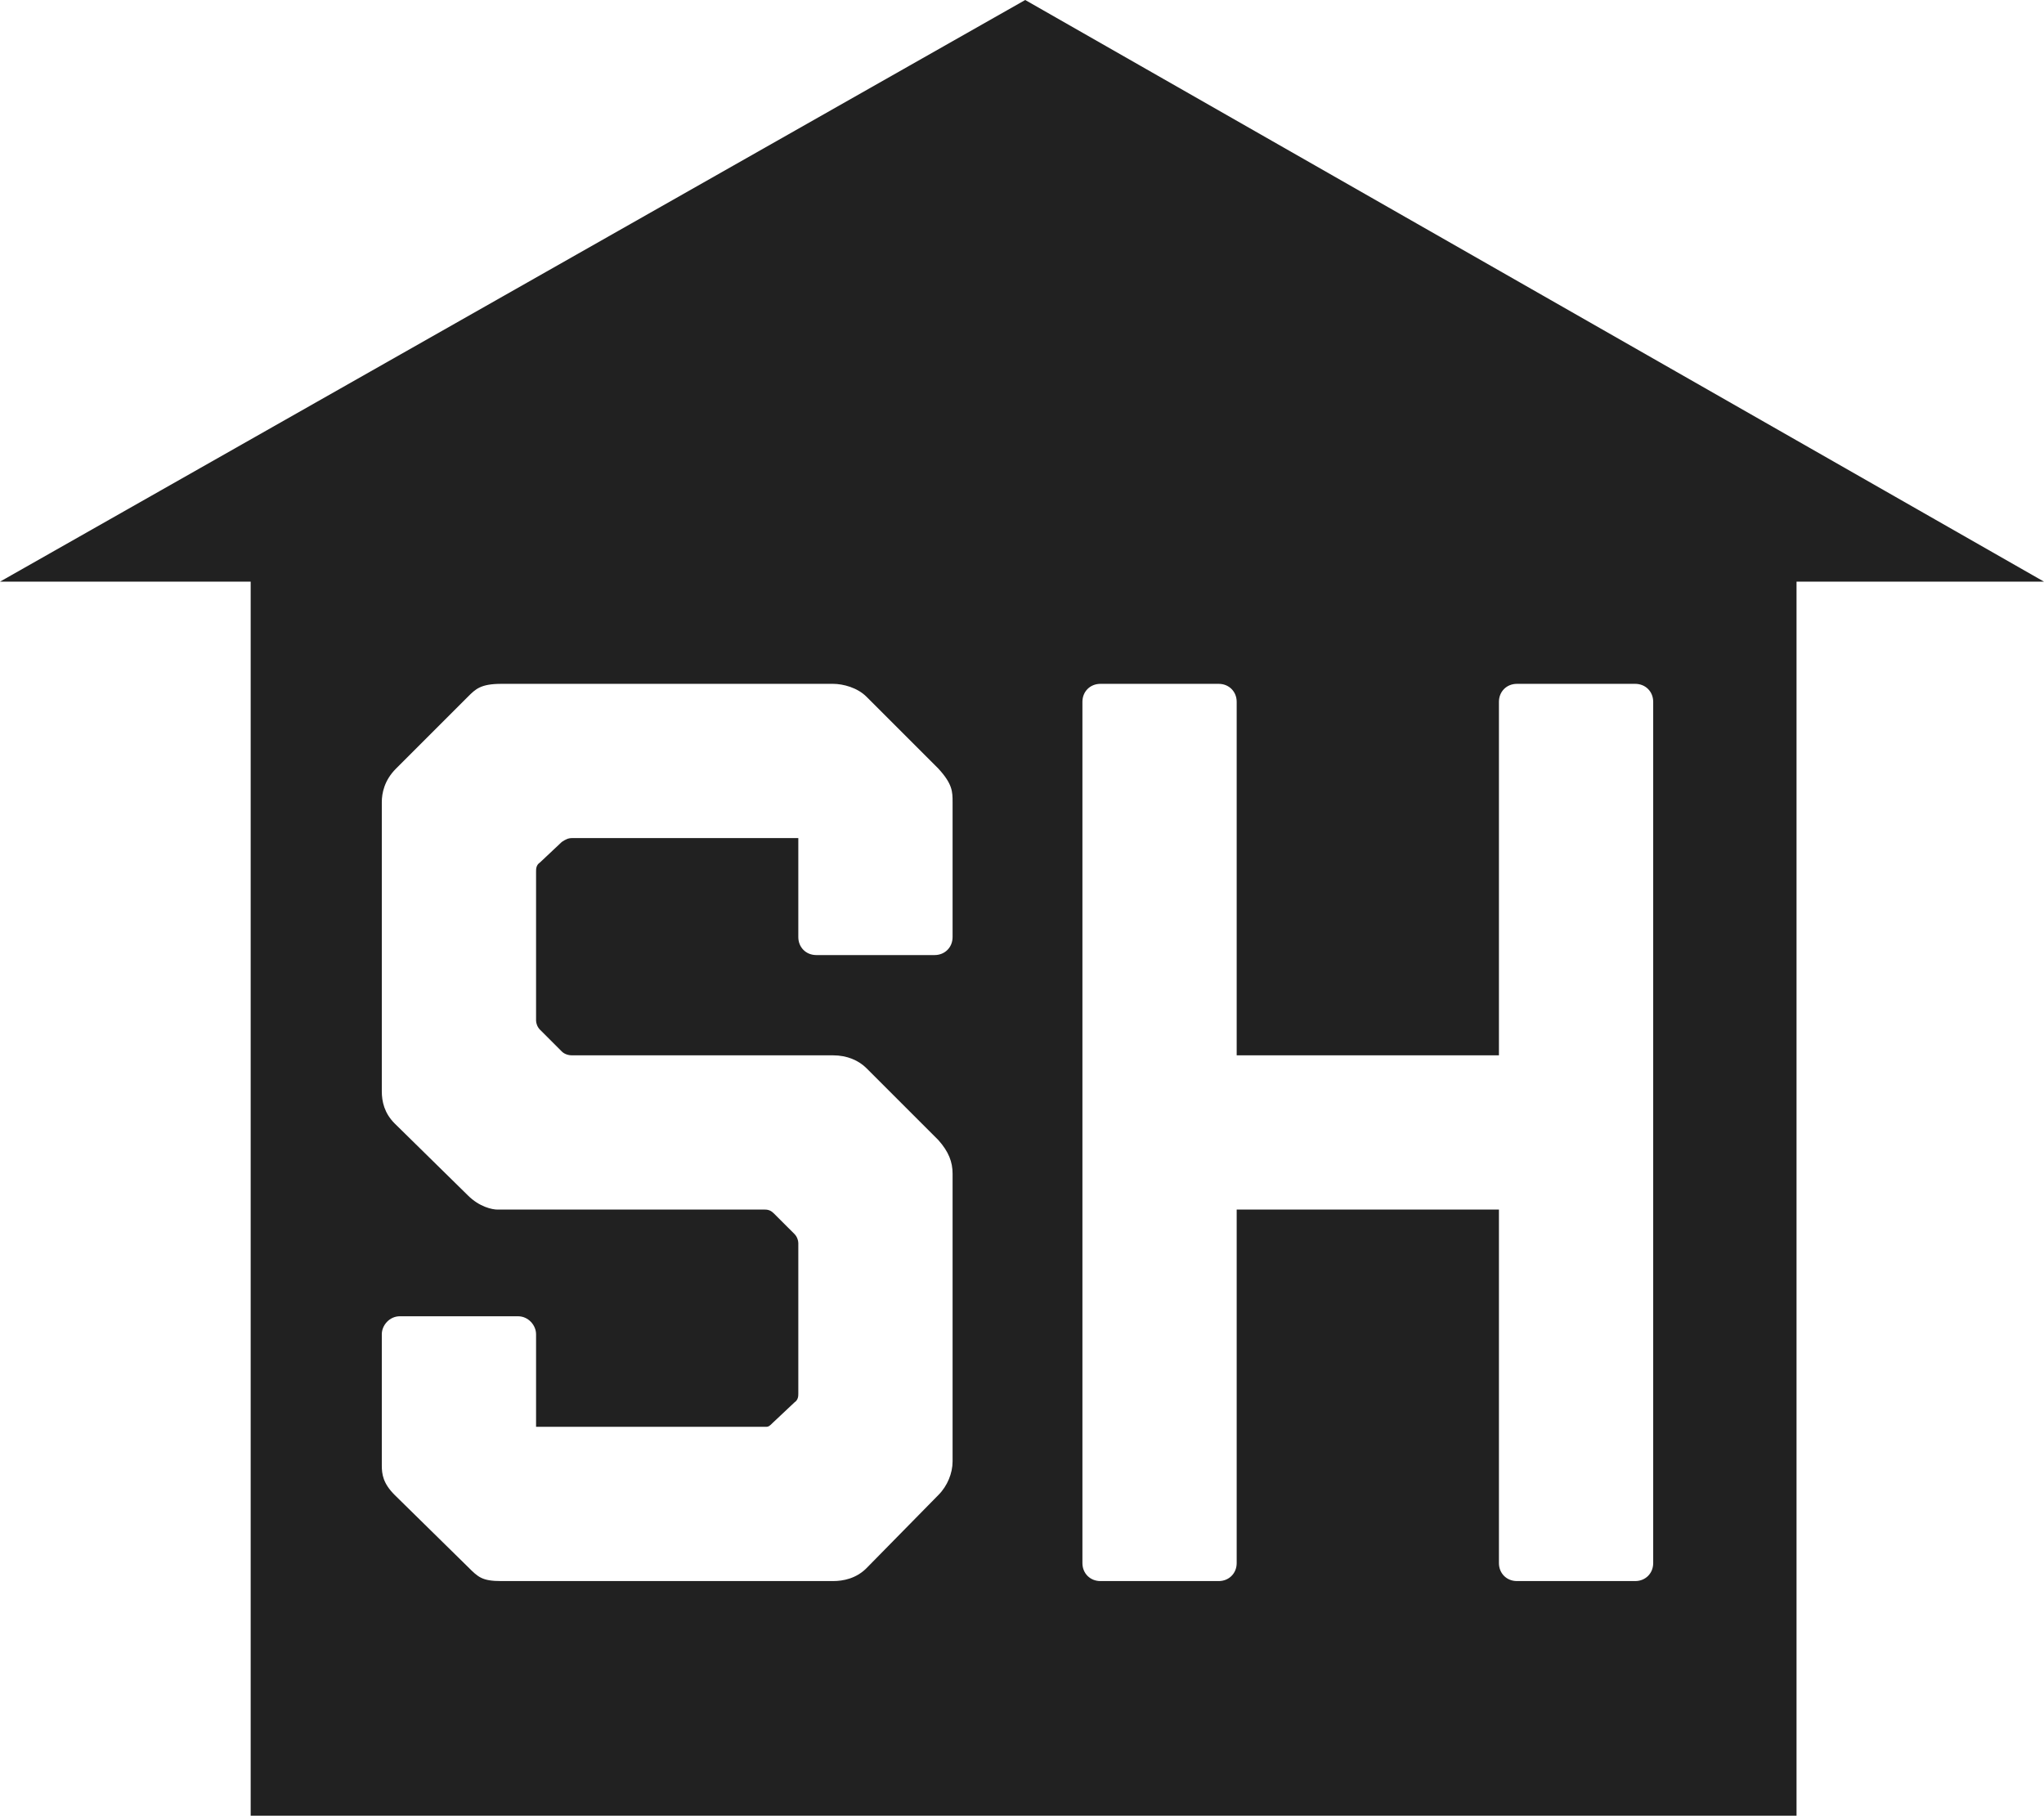 <?xml version="1.0" encoding="UTF-8"?>
<svg width="318px" height="283px" viewBox="0 0 318 283" version="1.1" xmlns="http://www.w3.org/2000/svg" xmlns:xlink="http://www.w3.org/1999/xlink">
    <!-- Generator: Sketch 49.2 (51160) - http://www.bohemiancoding.com/sketch -->
    <title>sharehouse-monolight</title>
    <desc>Created with Sketch.</desc>
    <defs></defs>
    <g id="sharehouse-monolight" stroke="none" stroke-width="1" fill="none" fill-rule="evenodd">
        <path d="M159.5,0 L318,90.5 L279.5,90.5 L279.5,282.5 L39,282.5 L39,90.5 L0,90.5 L159.5,0 Z M146,232.6 C147.4,231.2 148.2,229.2 148.2,227.4 L148.2,182.6 C148.2,180.8 147.6,179.2 146,177.4 L134.8,166.2 C133.6,165 131.8,164.2 129.6,164.2 L89,164.2 C88.4,164.2 87.8,164 87.4,163.6 L84,160.2 C83.6,159.8 83.4,159.2 83.4,158.8 L83.4,135.6 C83.4,135.2 83.4,134.6 84,134.2 L87.4,131 C88,130.6 88.4,130.4 89,130.4 L124.2,130.4 L124.2,145.8 C124.2,147.4 125.4,148.6 127,148.6 L145.4,148.6 C147,148.6 148.2,147.4 148.2,145.8 L148.2,124.8 C148.2,123.2 148.2,122 146,119.6 L134.8,108.4 C133.4,107 131.2,106.4 129.6,106.4 L78,106.4 C74.8,106.4 74,107.2 72.8,108.4 L61.6,119.6 C59.8,121.4 59.4,123.4 59.4,124.8 L59.4,169.8 C59.4,171.4 59.8,173.2 61.4,174.8 L72.8,186 C74.6,187.8 76.6,188.2 77.4,188.2 L119,188.2 C119.6,188.2 120,188.4 120.4,188.8 L123.6,192 C124,192.4 124.2,193 124.2,193.4 L124.2,216.8 C124.2,217.2 124.2,217.8 123.6,218.2 L120.2,221.4 C119.8,221.8 119.6,222 119.2,222 L83.4,222 L83.4,207.6 C83.4,206.2 82.2,204.8 80.6,204.8 L62.2,204.8 C60.6,204.8 59.4,206.2 59.4,207.6 L59.4,228 C59.4,229.4 59.6,230.8 61.4,232.6 L72.8,243.8 C74.4,245.4 75,246 78,246 L129.6,246 C131.2,246 133.2,245.6 134.8,244 L146,232.6 Z M254.4,246 C256,246 257.2,244.8 257.2,243.2 L257.2,109.2 C257.2,107.6 256,106.4 254.4,106.4 L236,106.4 C234.4,106.4 233.2,107.6 233.2,109.2 L233.2,164.2 L192.4,164.2 L192.4,109.2 C192.4,107.6 191.2,106.4 189.6,106.4 L171.2,106.4 C169.6,106.4 168.4,107.6 168.4,109.2 L168.4,243.2 C168.4,244.8 169.6,246 171.2,246 L189.6,246 C191.2,246 192.4,244.8 192.4,243.2 L192.4,188.2 L233.2,188.2 L233.2,243.2 C233.2,244.8 234.4,246 236,246 L254.4,246 Z" id="Combined-Shape" fill="#212121"></path>
    </g>
</svg>